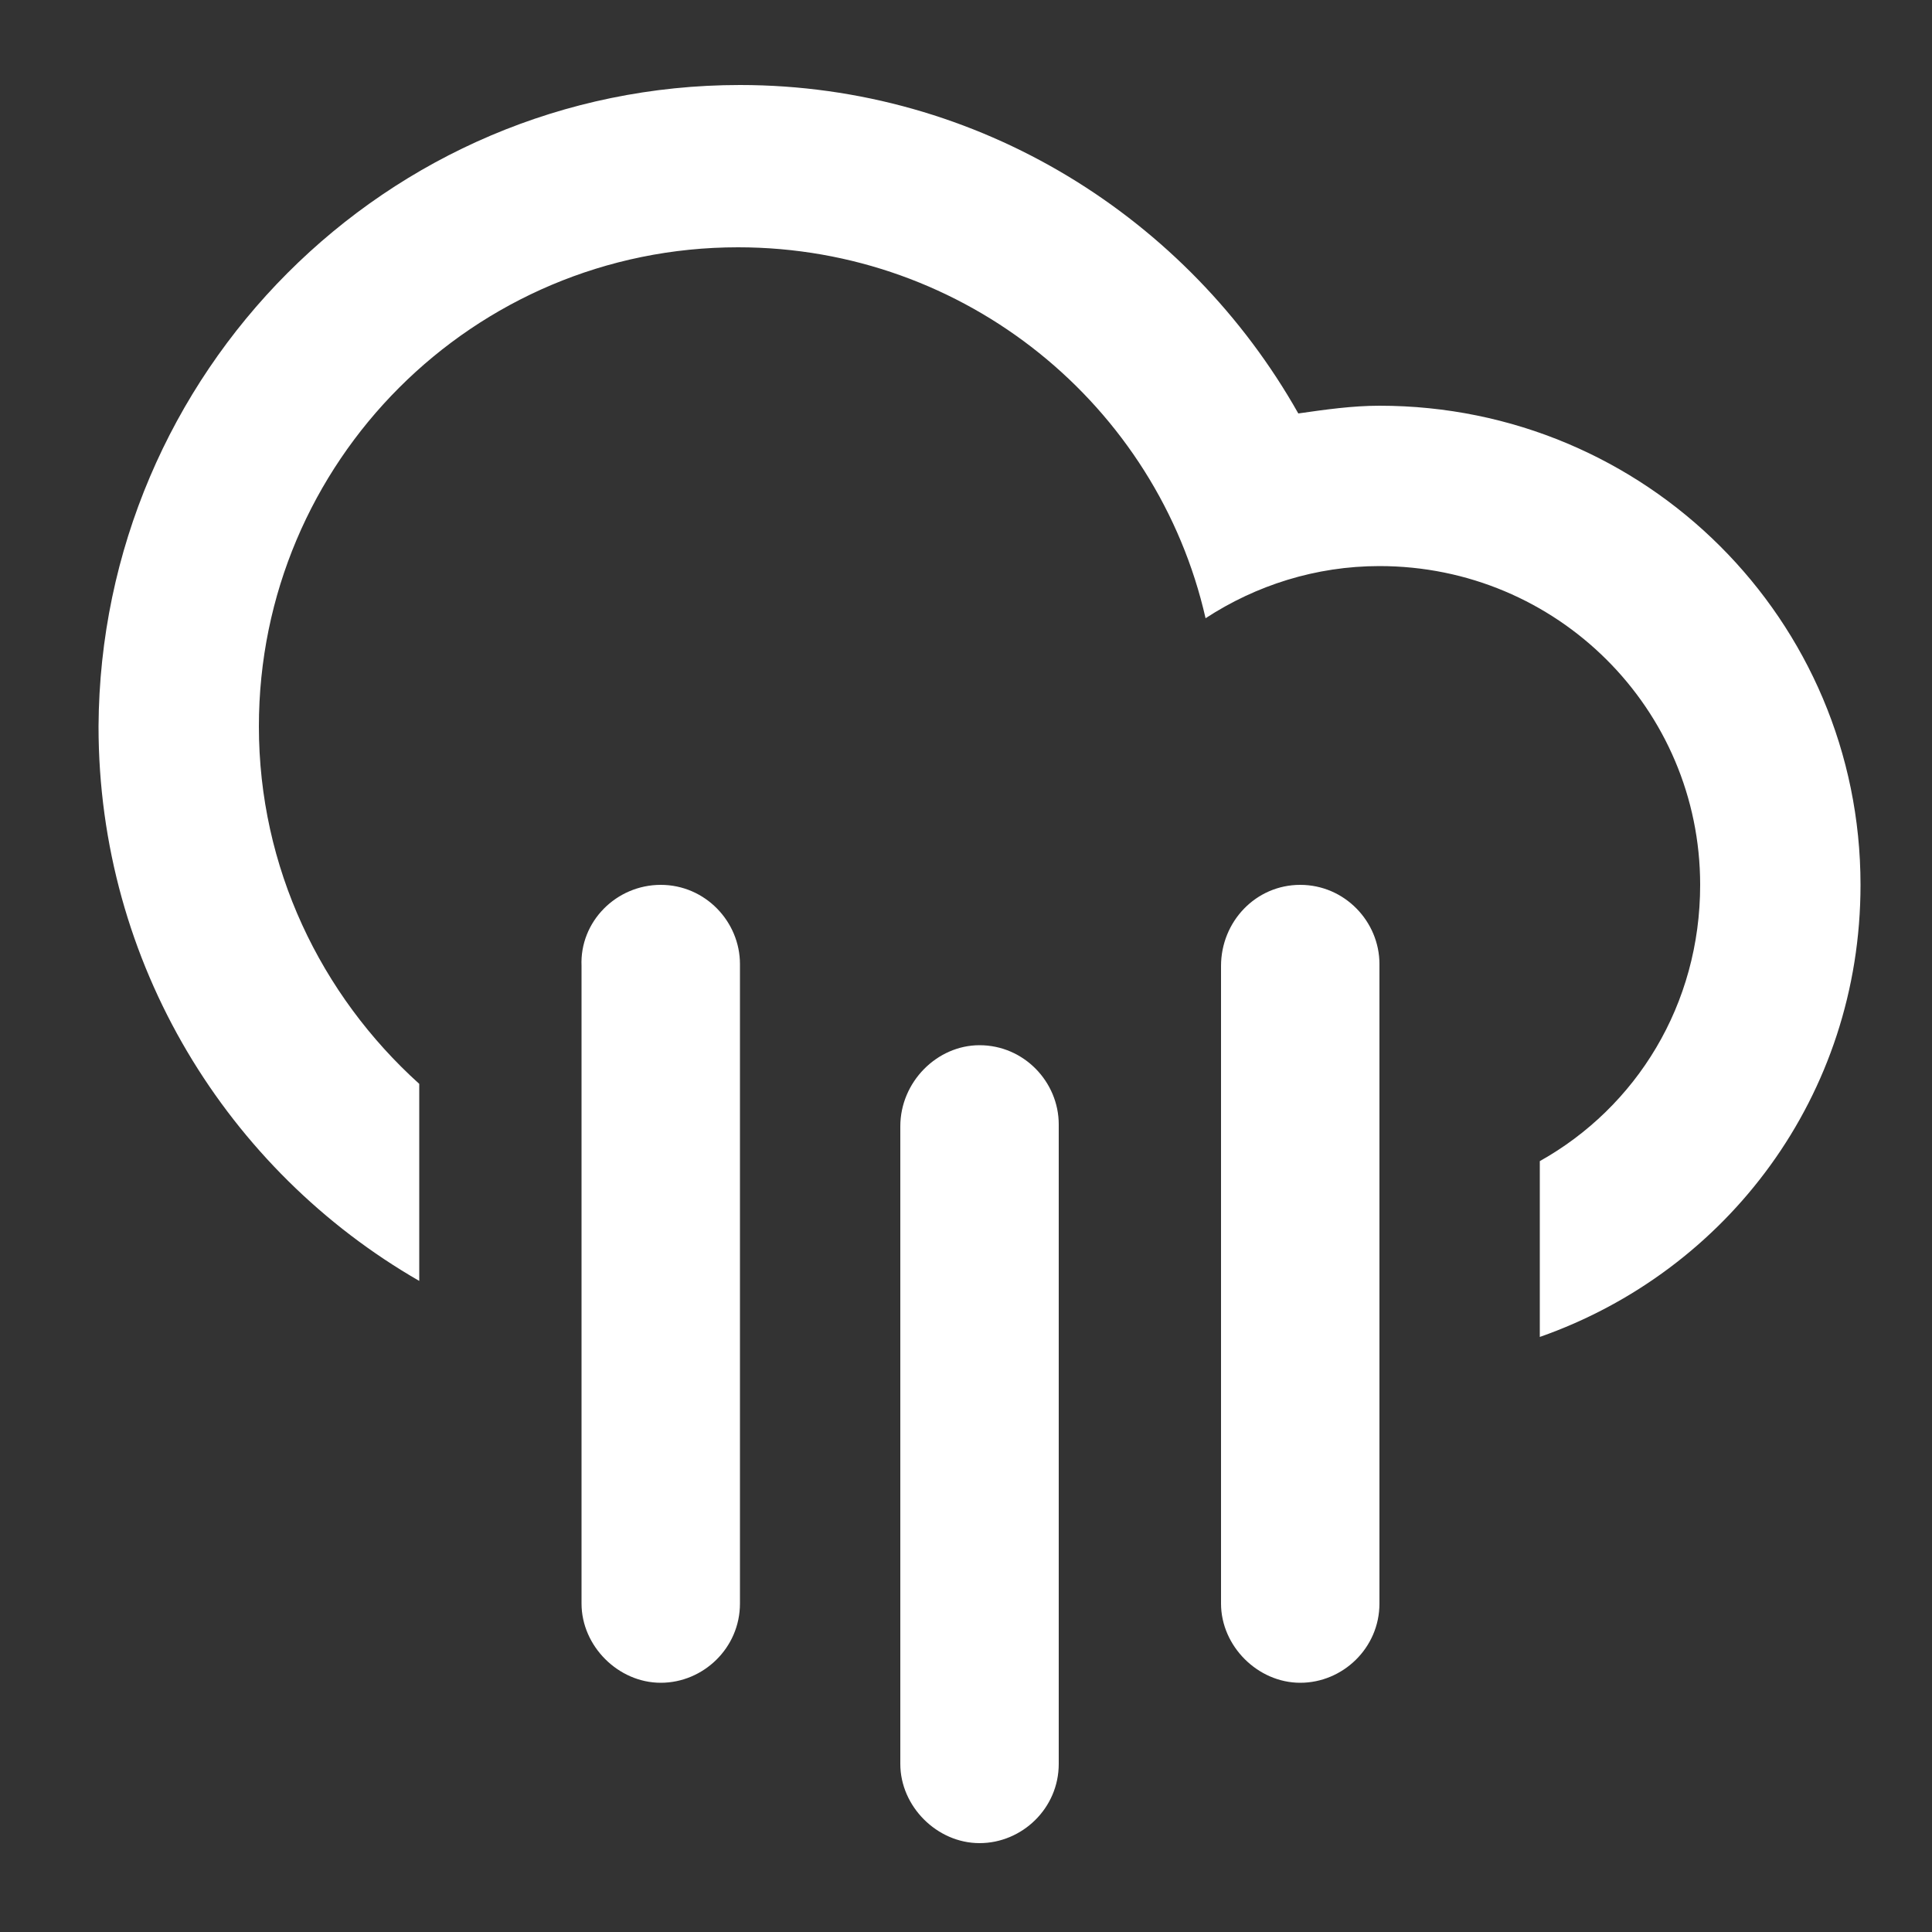 <?xml version="1.0" encoding="utf-8"?>
<!-- Generator: Adobe Illustrator 18.1.0, SVG Export Plug-In . SVG Version: 6.00 Build 0)  -->
<svg version="1.1" id="Layer_1" xmlns="http://www.w3.org/2000/svg" xmlns:xlink="http://www.w3.org/1999/xlink" x="0px" y="0px"
	 viewBox="-91 -22.3 100 100" enable-background="new -91 -22.3 100 100" xml:space="preserve">
<rect x="-91" y="-22.3" width="100" height="100" fill="#333333" stroke="none"/>
<path fill="#FFFFFF" d="M-11.3,46.9v-9.1C-6.3,35-3,29.7-3,23.5C-3,14.4-10.4,7-19.6,7c-3.3,0-6.4,1-9,2.7
	c-2.5-11-12.4-19.2-24.2-19.2c-13.7,0-24.8,11.1-24.8,24.8c0,7.3,3.2,13.9,8.3,18.5v10.2c-9.9-5.7-16.6-16.4-16.6-28.7
	C-85.8-3-71-17.9-52.7-17.9c12.4,0,23.2,6.9,28.9,17c1.4-0.2,2.8-0.4,4.2-0.4C-5.8-1.3,5.3,9.8,5.3,23.5
	C5.3,34.4-1.6,43.5-11.3,46.9z M-56.8,23.5c2.3,0,4.1,1.9,4.1,4.1v33.1c0,2.3-1.9,4.1-4.1,4.1s-4.1-1.9-4.1-4.1V27.7
	C-61,25.4-59.1,23.5-56.8,23.5z M-40.3,31.8c2.3,0,4.1,1.9,4.1,4.1v33.1c0,2.3-1.9,4.1-4.1,4.1s-4.1-1.9-4.1-4.1V36
	C-44.4,33.7-42.5,31.8-40.3,31.8z M-23.7,23.5c2.3,0,4.1,1.9,4.1,4.1v33.1c0,2.3-1.9,4.1-4.1,4.1s-4.1-1.9-4.1-4.1V27.7
	C-27.8,25.4-26,23.5-23.7,23.5z"/>
</svg>
